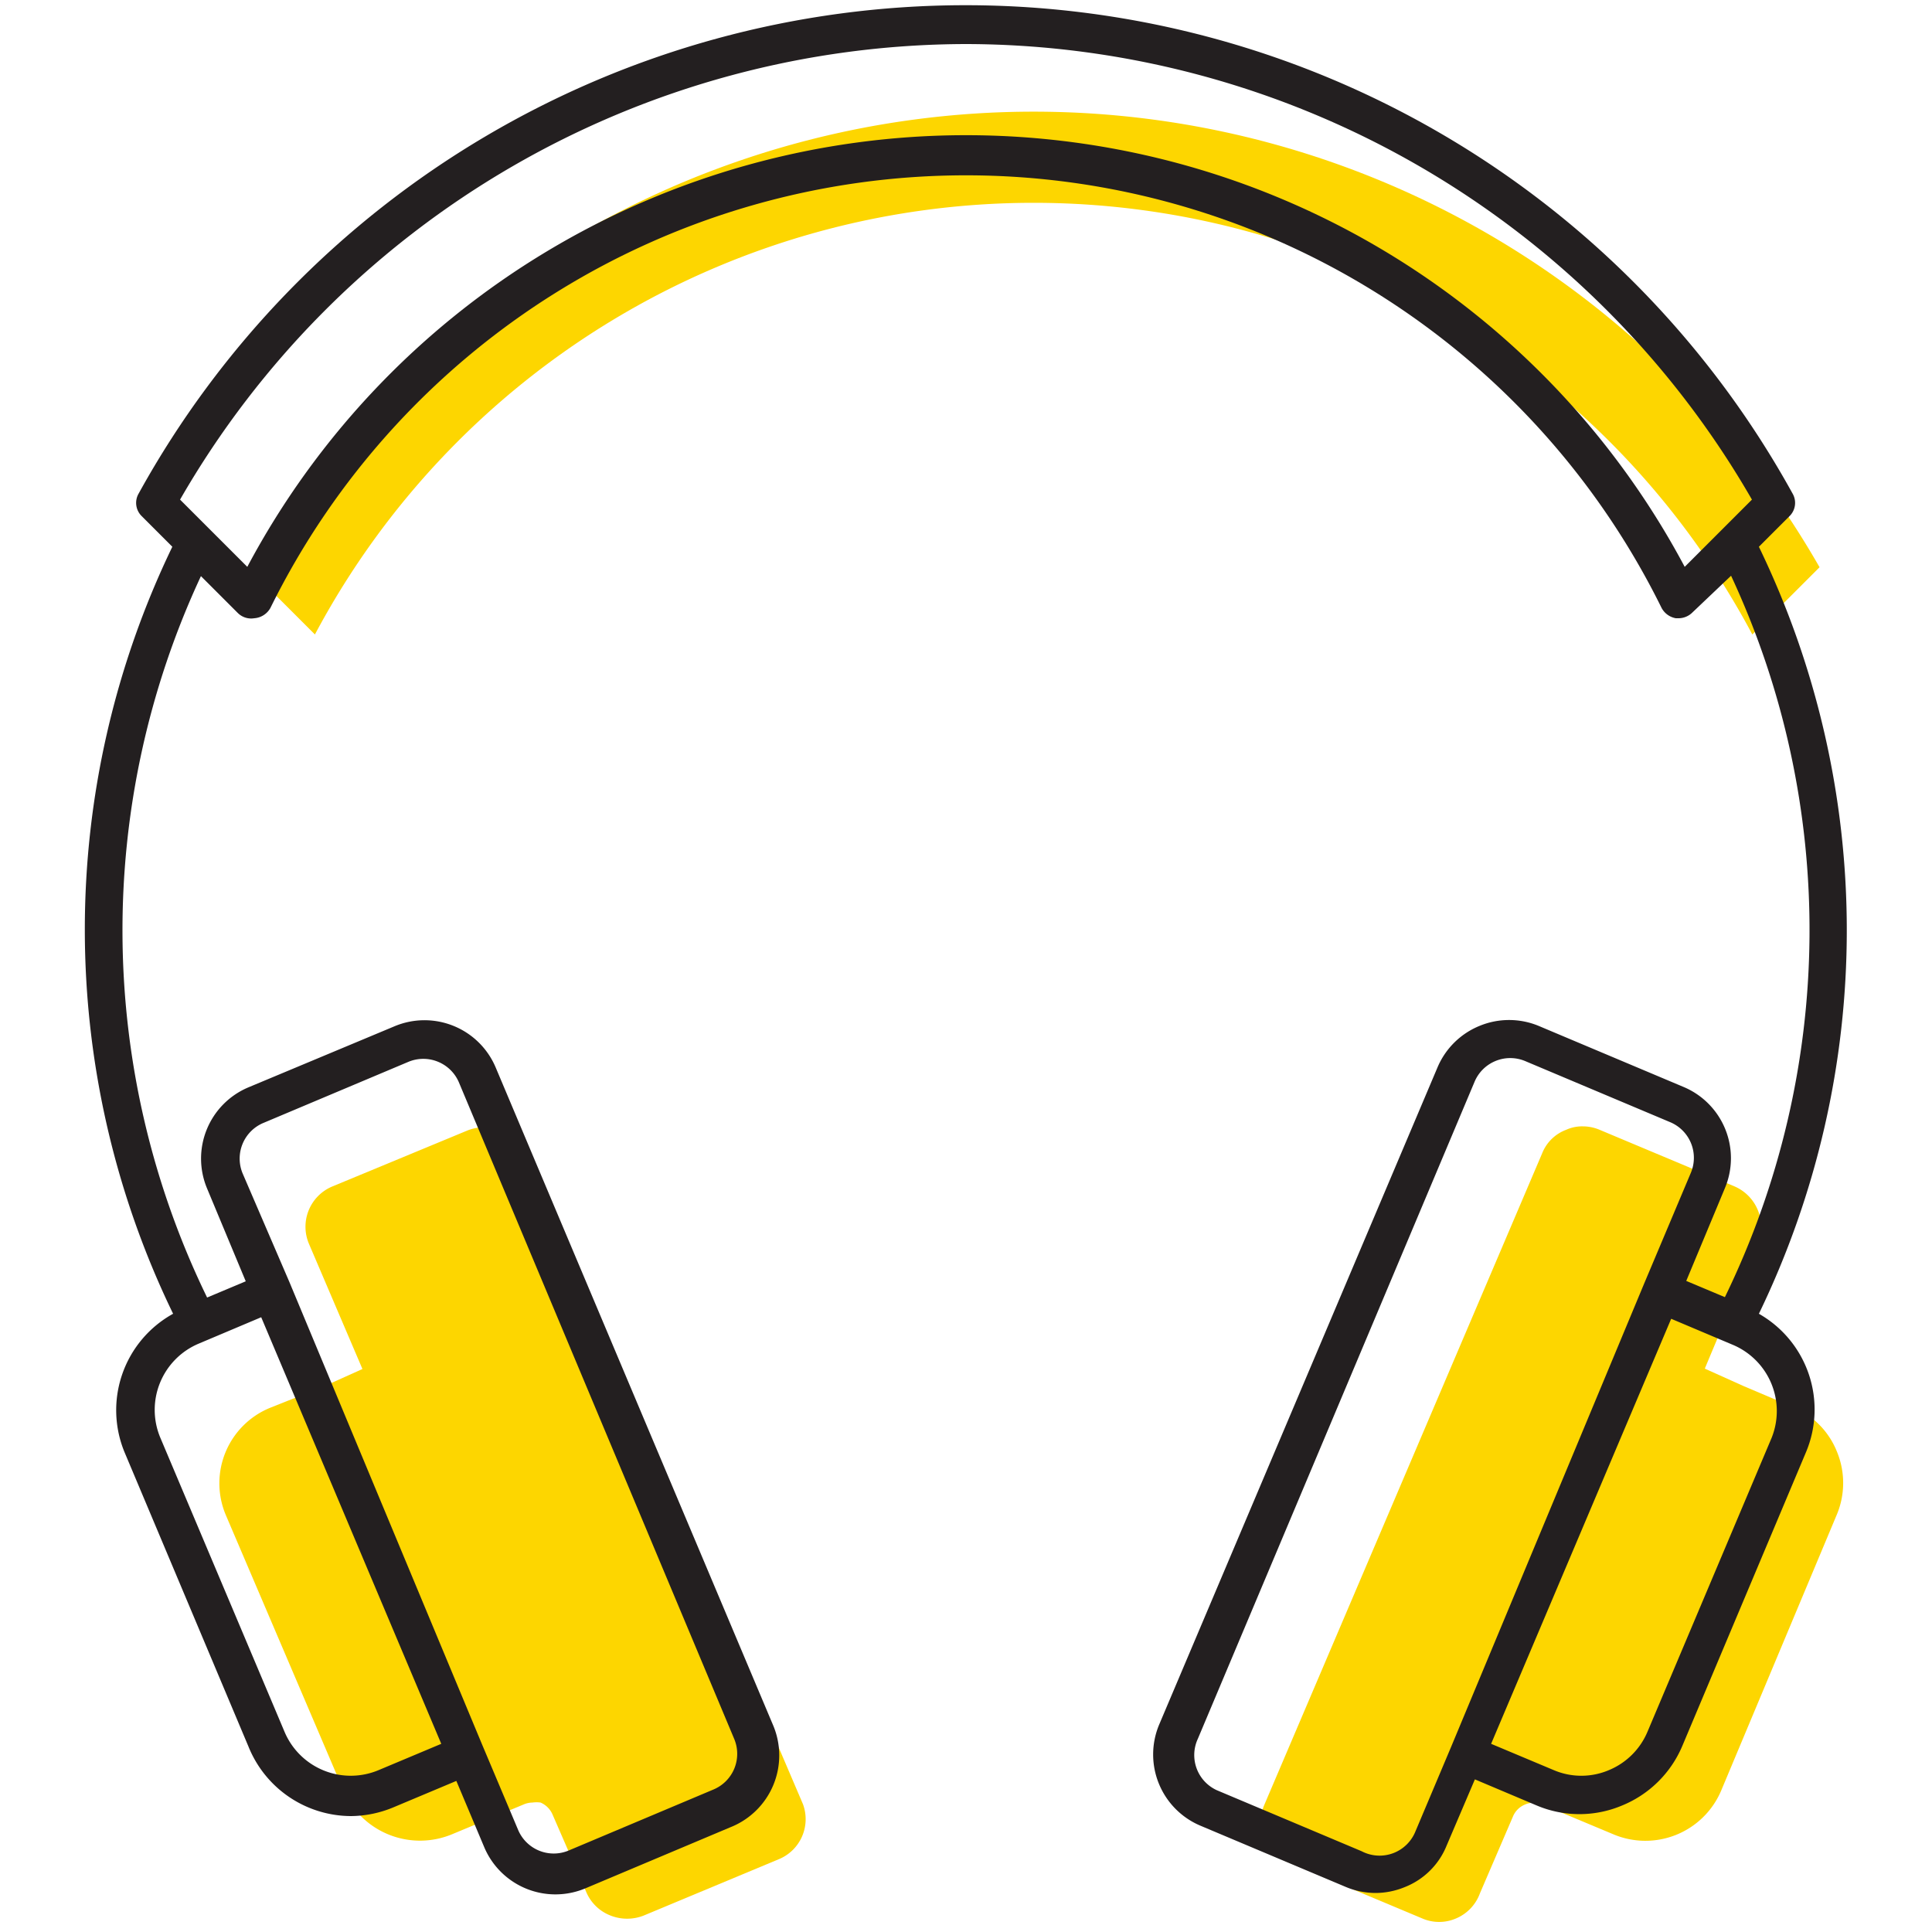 <svg id="b5d064c6-a588-460f-8ccb-9014afec8931" data-name="ICONS" xmlns="http://www.w3.org/2000/svg" viewBox="0 0 50 50"><path d="M8.15,16.42a21.07,21.07,0,0,1,37.2,0l1.74-1.74a23.44,23.44,0,0,0-40.68,0Z" fill="#fdd600"/><path d="M46.44,36.43l-1.32-.56-1-.45h0c.45-1.08.91-2.16,1.37-3.23a1.14,1.14,0,0,0-.61-1.49l-3.48-1.46a1.12,1.12,0,0,0-.44-.09,1,1,0,0,0-.43.09,1.07,1.07,0,0,0-.62.61L32.72,46.71a1.12,1.12,0,0,0,.61,1.48l3.48,1.46a1.1,1.1,0,0,0,.87,0A1.12,1.12,0,0,0,38.3,49l.86-2a.57.57,0,0,1,.31-.3.56.56,0,0,1,.44,0l1.84.77a2.13,2.13,0,0,0,2.79-1.12l3-7.16a2.12,2.12,0,0,0,0-1.62A2.09,2.09,0,0,0,46.44,36.43Z" fill="#fdd600"/><path d="M20.78,46.69,13.59,29.87h0a1.09,1.09,0,0,0-.62-.61,1.17,1.17,0,0,0-.88,0l-3.5,1.45A1.13,1.13,0,0,0,8,32.2l1.38,3.23-1,.45L7,36.43A2.11,2.11,0,0,0,5.84,39.2l3.05,7.14a2.16,2.16,0,0,0,2.81,1.13l1.85-.77a.59.59,0,0,1,.23-.05.78.78,0,0,1,.21,0,.59.59,0,0,1,.31.31l.87,2a1.12,1.12,0,0,0,.62.61,1.17,1.17,0,0,0,.88,0l3.5-1.46A1.12,1.12,0,0,0,20.78,46.69Z" fill="#fdd600"/><path d="M45.52,34a22.79,22.79,0,0,0,0-19.85l.79-.79a.48.48,0,0,0,.08-.59,24.44,24.44,0,0,0-42.8,0,.48.48,0,0,0,.08.59l.79.79A22.79,22.79,0,0,0,4.48,34a2.85,2.85,0,0,0-1.25,3.6l3.2,7.6A2.87,2.87,0,0,0,9.08,47a2.9,2.9,0,0,0,1.11-.23l1.62-.68.72,1.71a2,2,0,0,0,2.62,1.07l3.75-1.58A2,2,0,0,0,20,44.63l-7.17-17a2,2,0,0,0-2.62-1.07L6.43,28.14a2,2,0,0,0-1.07,2.62l1,2.4-1,.42a21.71,21.71,0,0,1-.16-18.67l.95.95a.49.49,0,0,0,.43.14A.52.52,0,0,0,7,15.73a20.07,20.07,0,0,1,36,0,.52.52,0,0,0,.37.27h.08a.51.51,0,0,0,.35-.15l1-.95a21.71,21.71,0,0,1-.16,18.67l-1-.42,1-2.4a2,2,0,0,0-1.07-2.62l-3.75-1.58a2,2,0,0,0-1.53,0,2,2,0,0,0-1.09,1.08L30,44.63a2,2,0,0,0,1.07,2.62l3.75,1.58a2,2,0,0,0,.78.16,2,2,0,0,0,.75-.15,1.93,1.93,0,0,0,1.09-1.08l.73-1.71,1.61.68a2.84,2.84,0,0,0,2.19,0,2.87,2.87,0,0,0,1.57-1.55l3.2-7.6A2.85,2.85,0,0,0,45.52,34ZM6.82,29.06l3.75-1.58a1,1,0,0,1,.77,0,1,1,0,0,1,.54.54L19,45a1,1,0,0,1-.53,1.31l-3.75,1.58a1,1,0,0,1-1.31-.53l-.92-2.18h0l-5-12h0L6.28,30.37A1,1,0,0,1,6.82,29.06Zm4.6,16.07-1.62.68a1.86,1.86,0,0,1-2.44-1l-3.21-7.6a1.86,1.86,0,0,1,1-2.44l1.61-.68ZM25,1.14A23.52,23.52,0,0,1,45.34,12.93L43.6,14.67a21.07,21.07,0,0,0-37.2,0L4.66,12.93A23.52,23.52,0,0,1,25,1.14ZM45.85,37.21l-3.21,7.6a1.85,1.85,0,0,1-1,1,1.82,1.82,0,0,1-1.43,0l-1.62-.68,4.66-11,1.61.68A1.86,1.86,0,0,1,45.85,37.21ZM35.24,47.91l-3.75-1.58A1,1,0,0,1,31,45l7.16-17a1,1,0,0,1,.54-.54,1,1,0,0,1,.77,0l3.75,1.58a1,1,0,0,1,.54,1.31l-1.21,2.87h0l-5,12h0l-.92,2.18A1,1,0,0,1,35.24,47.91Z" fill="#231f20"/></svg>